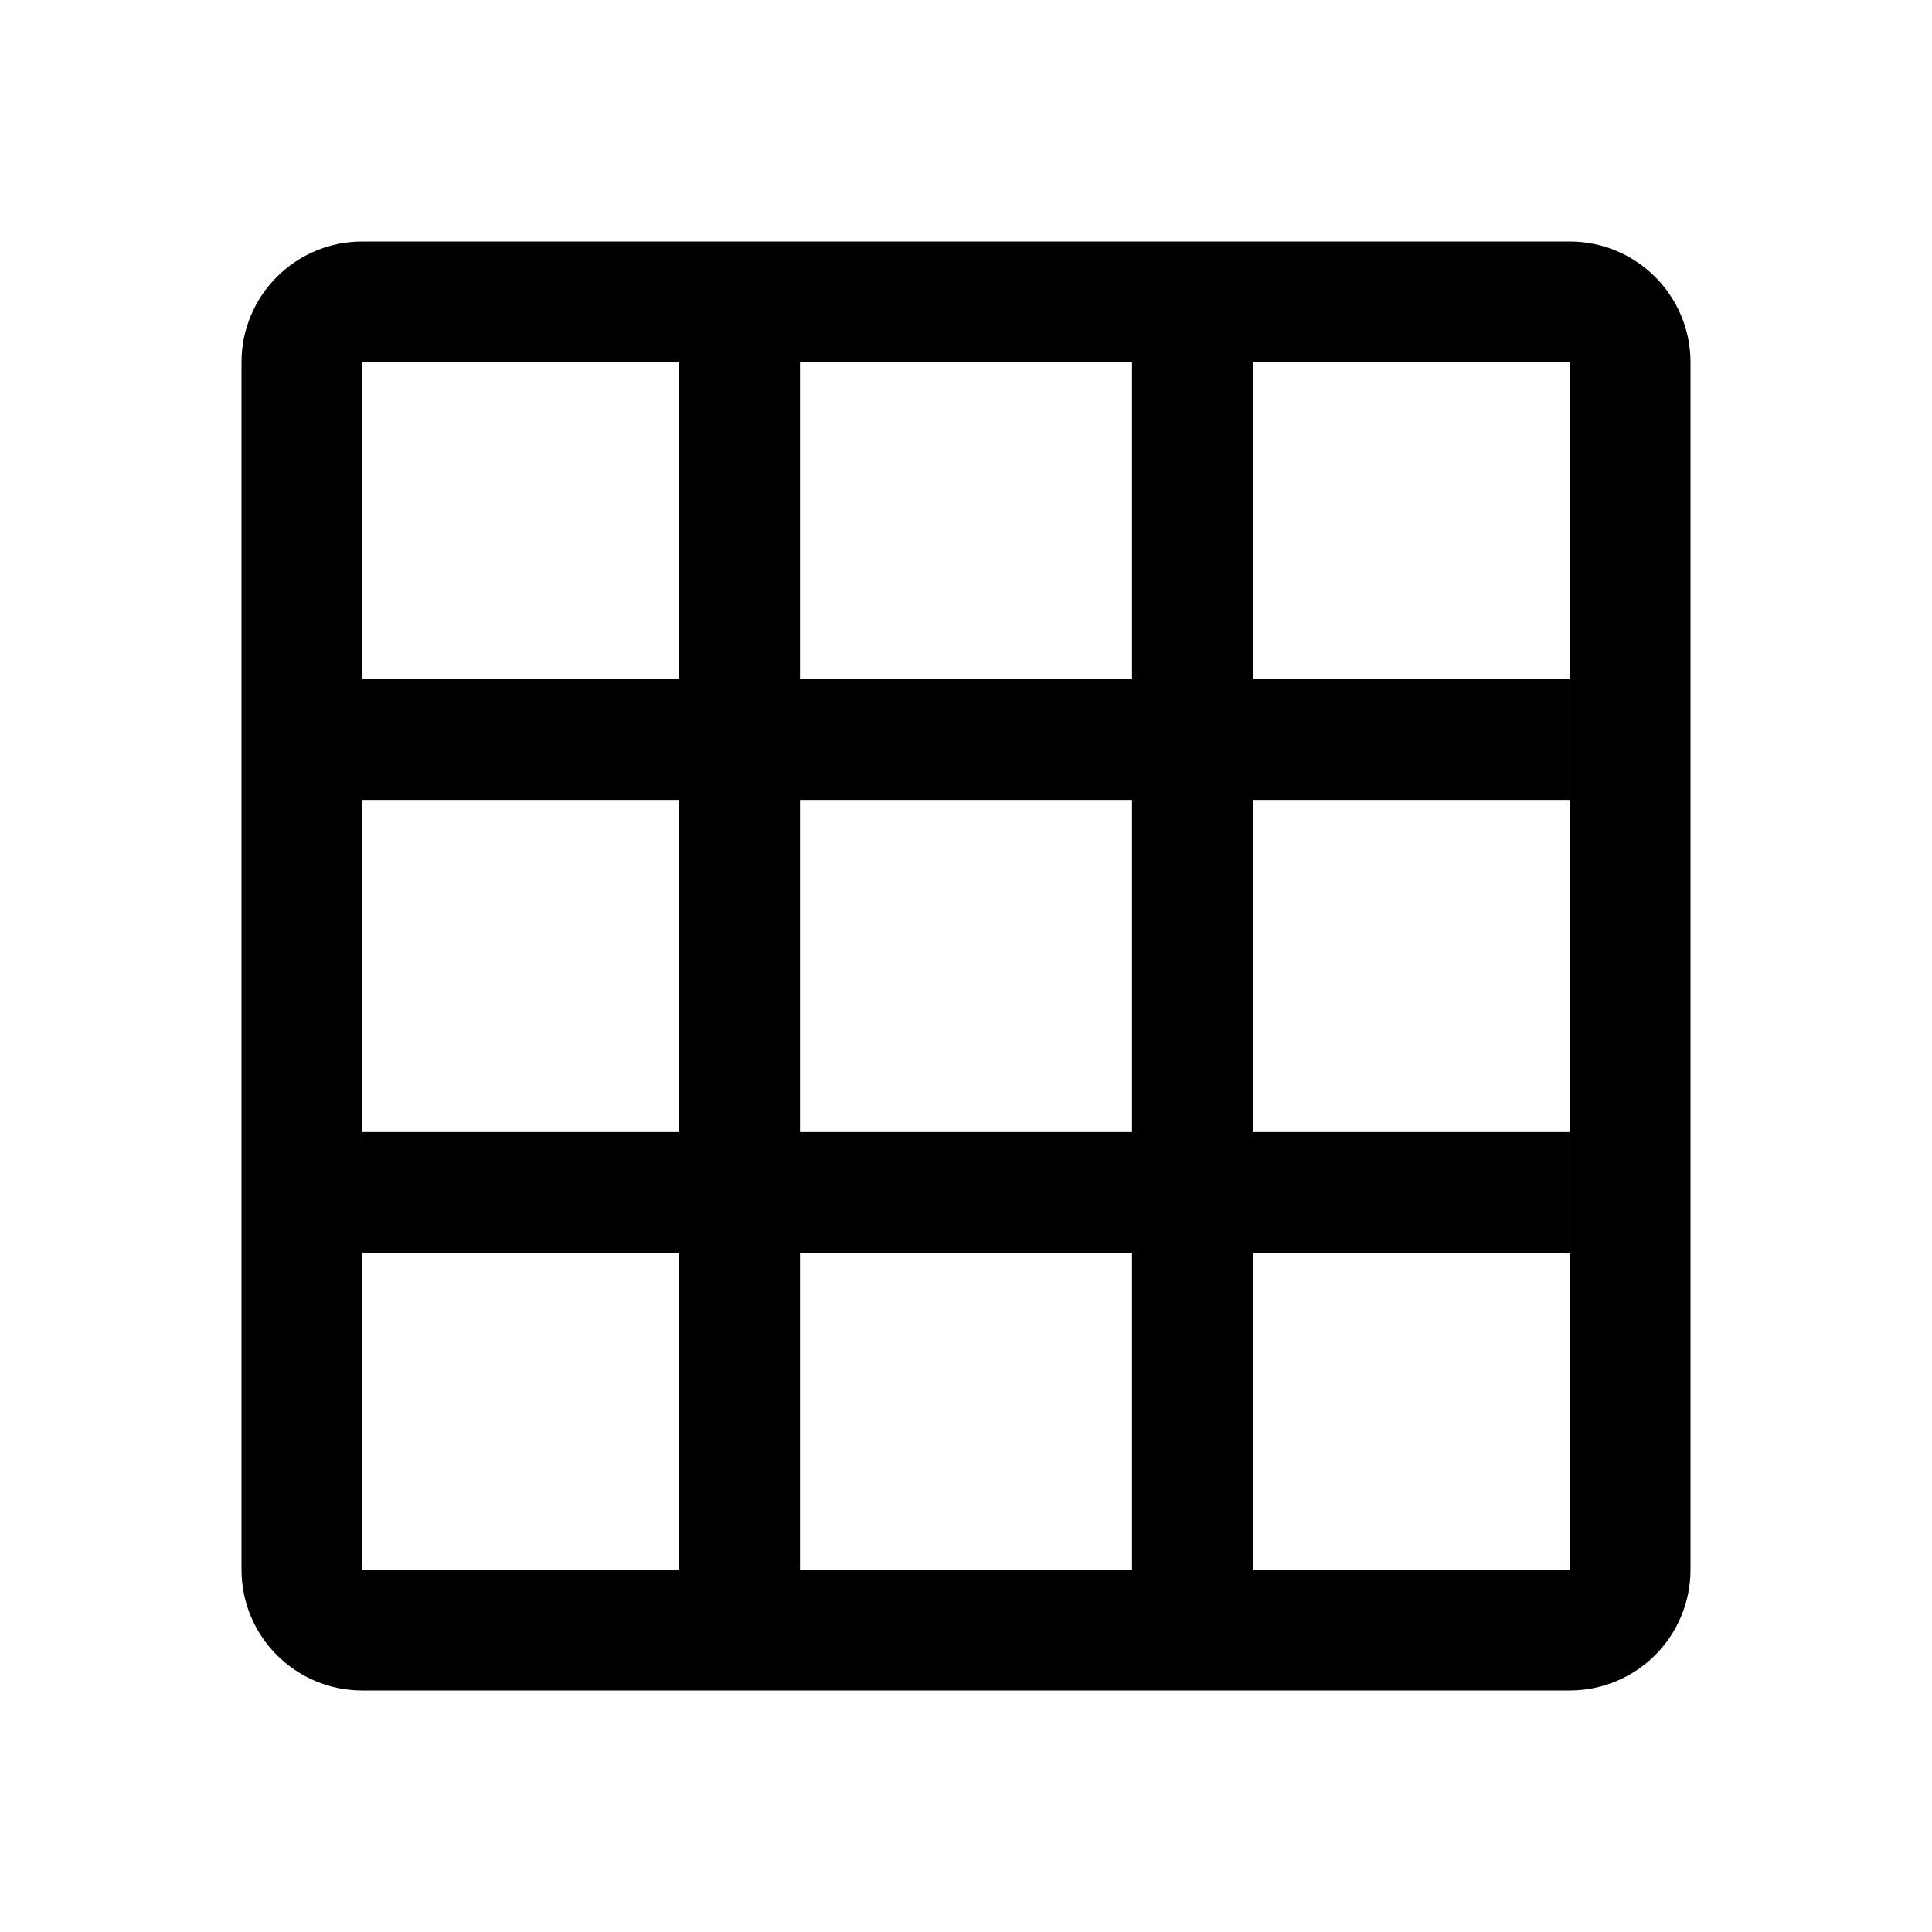<svg width="16" height="16" viewBox="0 0 16 16" fill="none" xmlns="http://www.w3.org/2000/svg">
<path d="M3 2.5H13C13.276 2.5 13.5 2.724 13.5 3V13C13.5 13.276 13.276 13.5 13 13.5H3C2.724 13.5 2.5 13.276 2.5 13V3C2.5 2.724 2.724 2.5 3 2.5Z" stroke="currentColor"></path>
<path d="M6.125 3V13" stroke="currentColor"></path>
<path d="M9.875 3V13" stroke="currentColor"></path>
<path d="M13 6.125L3 6.125" stroke="currentColor"></path>
<path d="M13 9.875L3 9.875" stroke="currentColor"></path>
</svg>